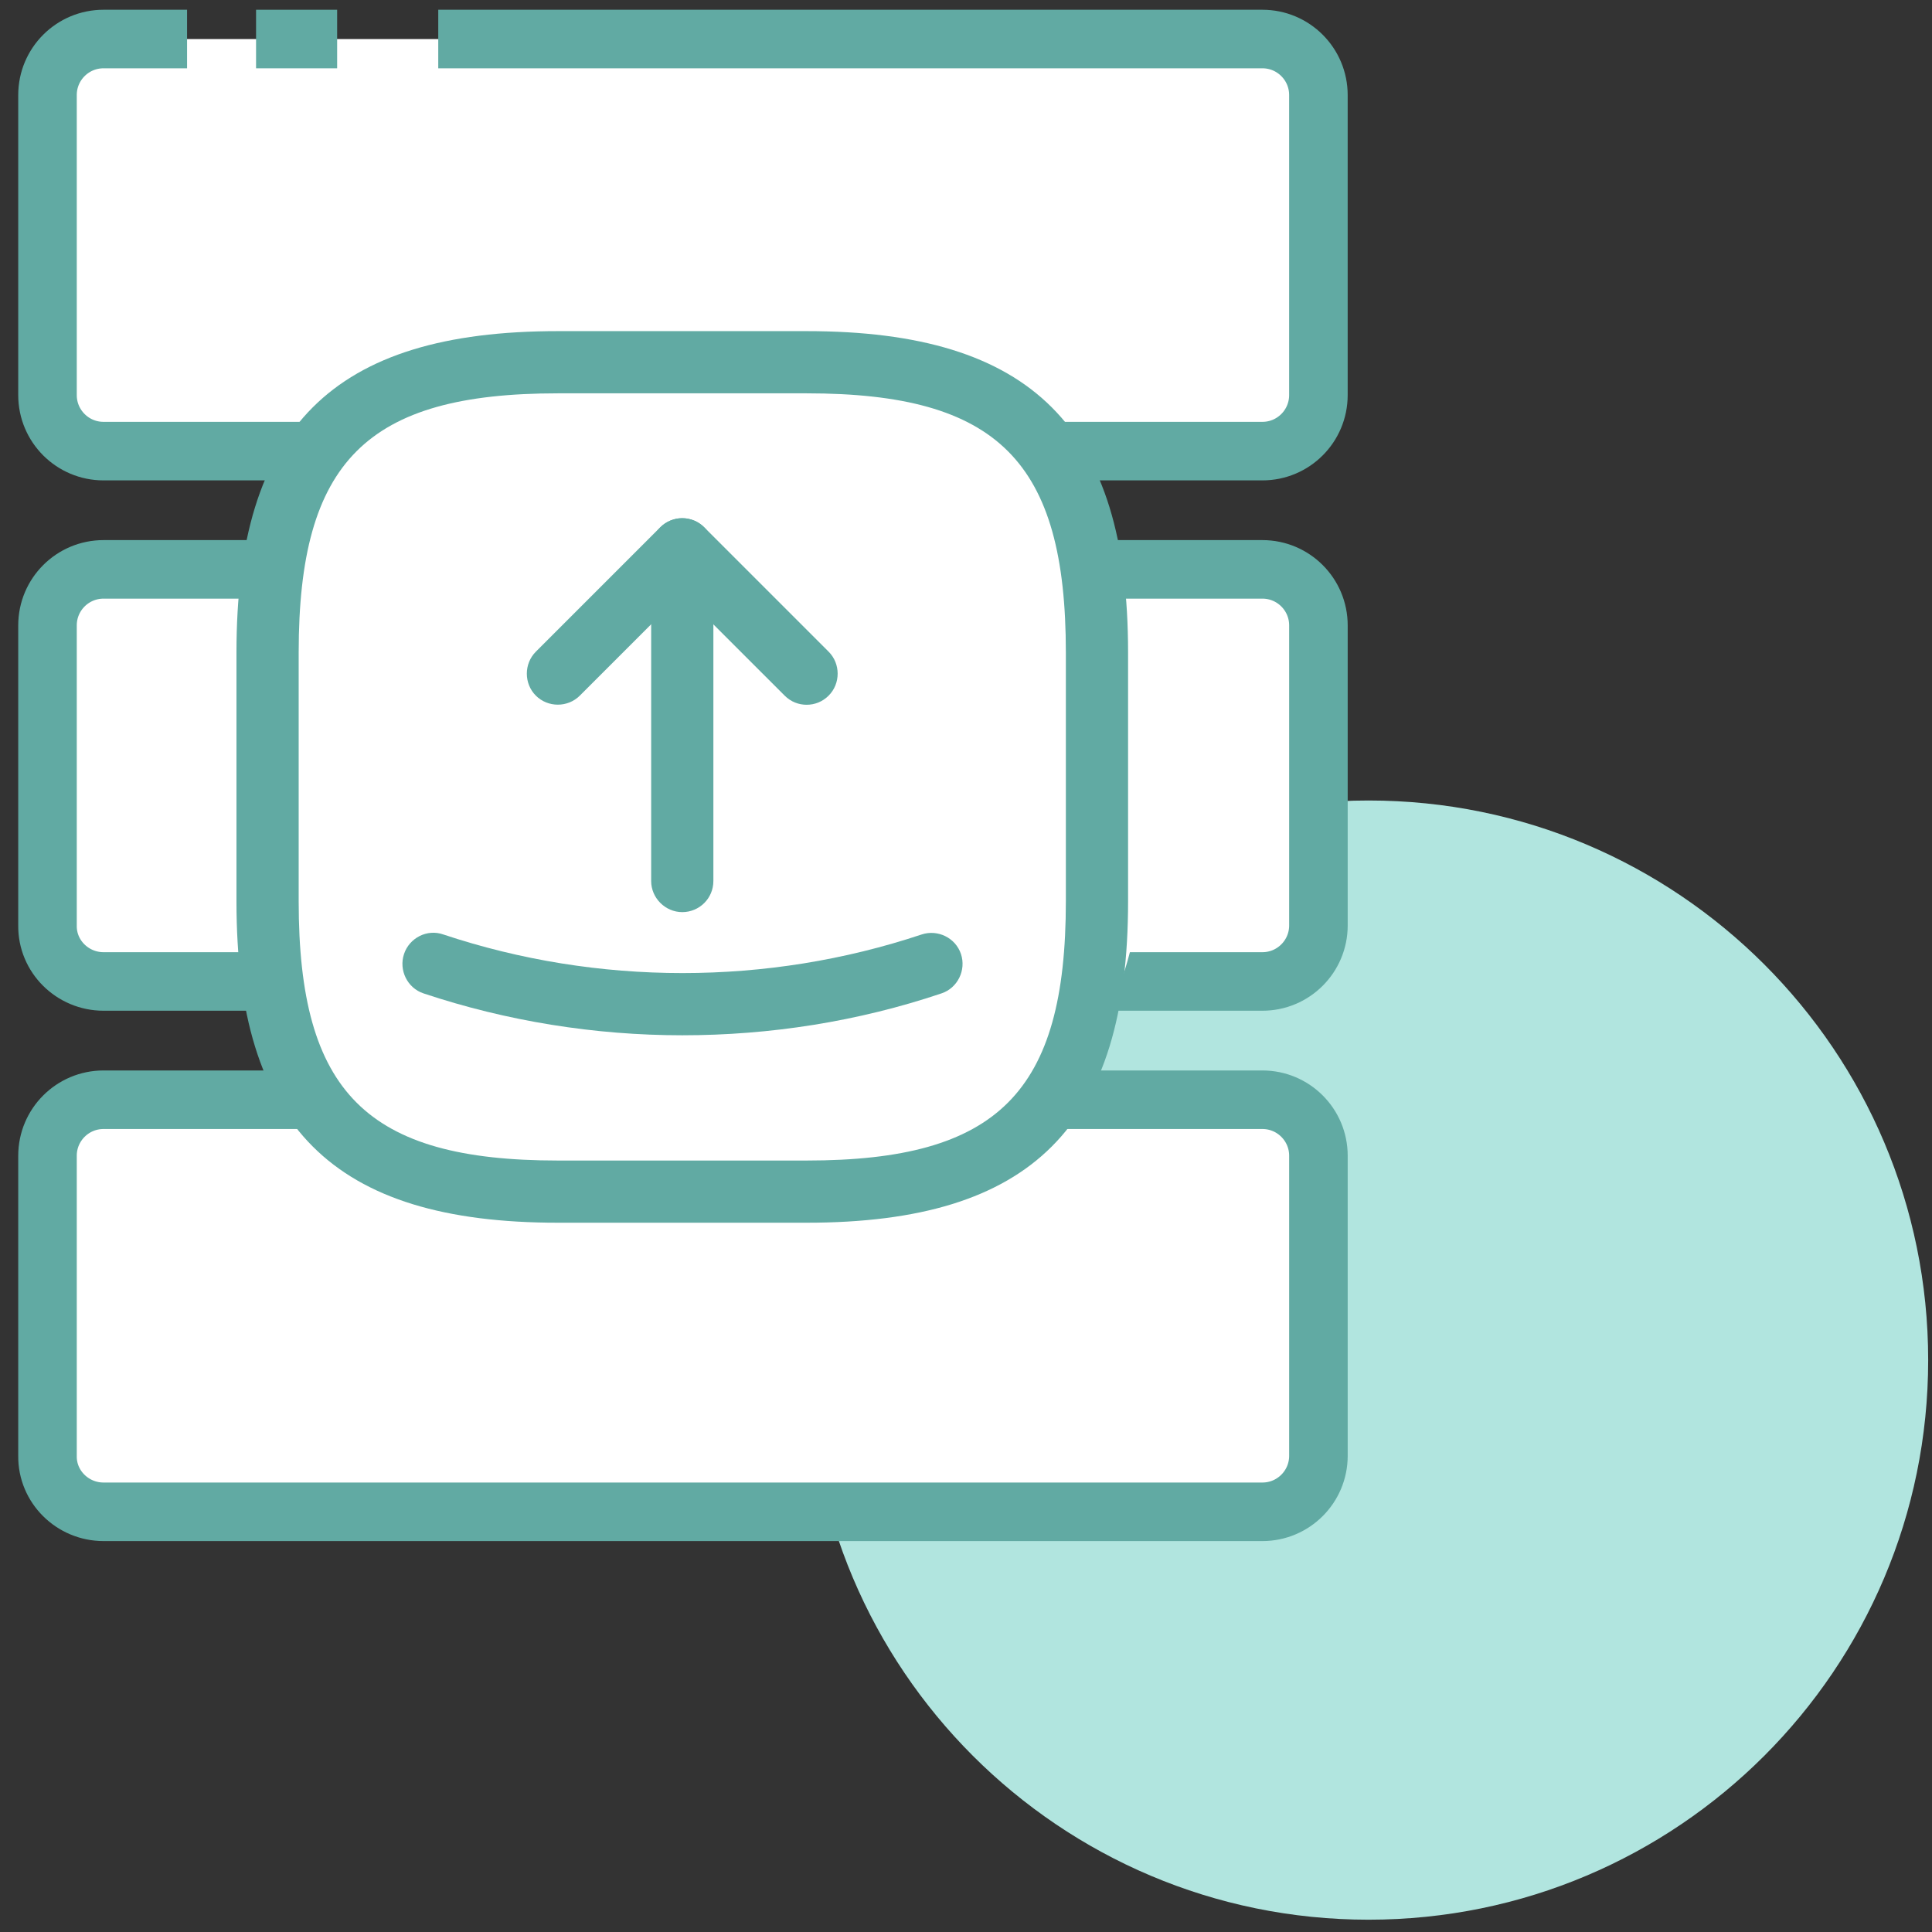 <svg width="99" height="99" viewBox="0 0 99 99" fill="none" xmlns="http://www.w3.org/2000/svg">
<rect x="0" y="0" width="99" height="99" fill="#333333" stroke="none"/>
<path d="M70.129 98.37C85.966 98.37 98.804 85.532 98.804 69.695C98.804 53.858 85.966 41.019 70.129 41.019C54.291 41.019 41.453 53.858 41.453 69.695C41.453 85.532 54.291 98.37 70.129 98.37Z" fill="#B1E5DF"/>
<path d="M5.304 77.468H64.689C66.274 77.468 67.559 76.183 67.559 74.599V59.222C67.559 57.638 66.274 56.353 64.689 56.353H5.304C3.719 56.353 2.434 57.638 2.434 59.222V74.599C2.412 76.183 3.719 77.468 5.304 77.468Z" fill="white" stroke="#61AAA3" stroke-width="3" stroke-miterlimit="10"/>
<path d="M5.304 50.292H64.689C66.274 50.292 67.559 49.007 67.559 47.422V32.046C67.559 30.461 66.274 29.176 64.689 29.176H5.304C3.719 29.176 2.434 30.461 2.434 32.046V47.422C2.412 49.007 3.719 50.292 5.304 50.292Z" fill="white" stroke="#61AAA3" stroke-width="3" stroke-miterlimit="10"/>
<path d="M9.586 2H5.303C3.719 2 2.434 3.285 2.434 4.87V20.246C2.434 21.831 3.719 23.116 5.303 23.116H64.689C66.273 23.116 67.558 21.831 67.558 20.246V4.87C67.558 3.285 66.273 2 64.689 2H22.457" fill="white"/>
<path d="M9.586 2H5.303C3.719 2 2.434 3.285 2.434 4.87V20.246C2.434 21.831 3.719 23.116 5.303 23.116H64.689C66.273 23.116 67.558 21.831 67.558 20.246V4.87C67.558 3.285 66.273 2 64.689 2H22.457" stroke="#61AAA3" stroke-width="3" stroke-miterlimit="10"/>
<path d="M17.276 2H13.121" stroke="#61AAA3" stroke-width="3" stroke-miterlimit="10"/>
<rect x="12.461" y="17.311" width="46" height="45" rx="18" fill="white"/>
<path d="M41.336 62.655H28.586C17.047 62.655 12.117 57.725 12.117 46.186V33.436C12.117 21.898 17.047 16.968 28.586 16.968H41.336C52.875 16.968 57.805 21.898 57.805 33.436V46.186C57.805 57.725 52.875 62.655 41.336 62.655ZM28.586 20.155C18.79 20.155 15.305 23.64 15.305 33.436V46.186C15.305 55.983 18.79 59.468 28.586 59.468H41.336C51.132 59.468 54.617 55.983 54.617 46.186V33.436C54.617 23.64 51.132 20.155 41.336 20.155H28.586Z" fill="#61AAA3"/>
<path d="M41.334 36.114C40.931 36.114 40.527 35.965 40.208 35.646L34.959 30.398L29.711 35.646C29.095 36.263 28.075 36.263 27.458 35.646C26.842 35.03 26.842 34.01 27.458 33.394L33.833 27.019C34.45 26.403 35.469 26.403 36.086 27.019L42.461 33.394C43.077 34.01 43.077 35.03 42.461 35.646C42.142 35.965 41.738 36.114 41.334 36.114Z" fill="#61AAA3"/>
<path d="M34.961 46.739C34.09 46.739 33.367 46.016 33.367 45.145V28.145C33.367 27.274 34.09 26.551 34.961 26.551C35.832 26.551 36.555 27.274 36.555 28.145V45.145C36.555 46.038 35.832 46.739 34.961 46.739Z" fill="#61AAA3"/>
<path d="M34.962 53.05C30.478 53.05 25.973 52.328 21.702 50.904C20.873 50.628 20.427 49.714 20.703 48.885C20.979 48.056 21.893 47.589 22.722 47.886C30.627 50.521 39.318 50.521 47.223 47.886C48.052 47.61 48.965 48.056 49.242 48.885C49.518 49.714 49.072 50.628 48.243 50.904C43.95 52.349 39.445 53.05 34.962 53.05Z" fill="#61AAA3"/>
</svg>

